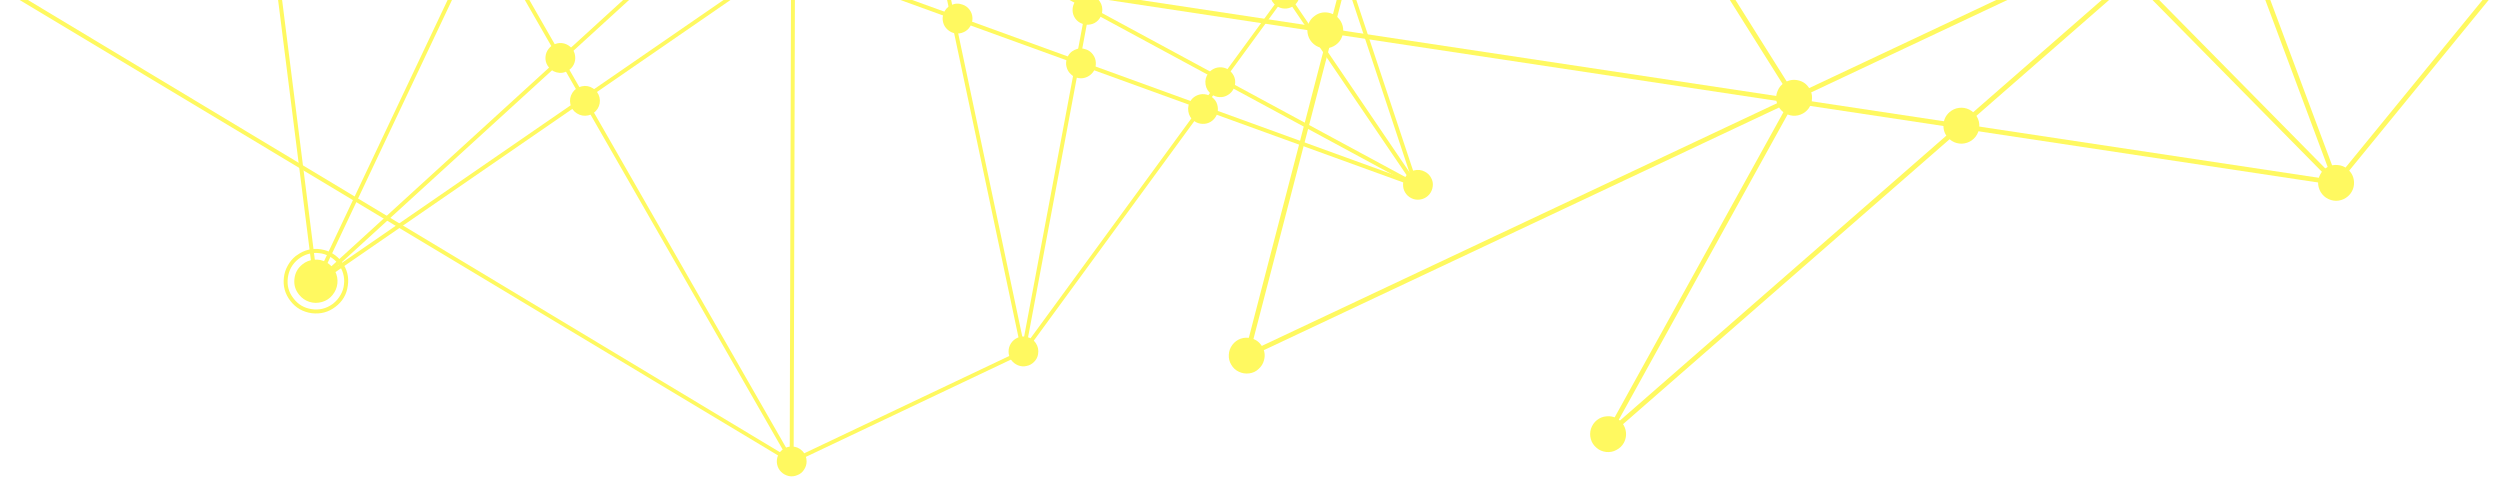 
<svg xmlns="http://www.w3.org/2000/svg" version="1.1" xmlns:xlink="http://www.w3.org/1999/xlink" preserveAspectRatio="none" x="0px" y="0px" width="1080px" height="210px" viewBox="0 0 1080 210">
<defs>
<filter id="Filter_1" x="-20%" y="-20%" width="140%" height="140%" color-interpolation-filters="sRGB">
<feColorMatrix in="SourceGraphic" type="matrix" values="1 0 0 0 0 0 1 0 0 0 0 0 1 0 0 0 0 0 0.522 0" result="result1"/>
</filter>

<filter id="Filter_2" x="-20%" y="-20%" width="140%" height="140%" color-interpolation-filters="sRGB">
<feColorMatrix in="SourceGraphic" type="matrix" values="1 0 0 0 0 0 1 0 0 0 0 0 1 0 0 0 0 0 0.064 0" result="result1"/>
</filter>

<filter id="Filter_3" x="-20%" y="-20%" width="140%" height="140%" color-interpolation-filters="sRGB">
<feColorMatrix in="SourceGraphic" type="matrix" values="1 0 0 0 0 0 1 0 0 0 0 0 1 0 0 0 0 0 0.617 0" result="result1"/>
</filter>

<filter id="Filter_4" x="-20%" y="-20%" width="140%" height="140%" color-interpolation-filters="sRGB">
<feColorMatrix in="SourceGraphic" type="matrix" values="1 0 0 0 0 0 1 0 0 0 0 0 1 0 0 0 0 0 0.446 0" result="result1"/>
</filter>

<filter id="Filter_5" x="-20%" y="-20%" width="140%" height="140%" color-interpolation-filters="sRGB">
<feColorMatrix in="SourceGraphic" type="matrix" values="1 0 0 0 0 0 1 0 0 0 0 0 1 0 0 0 0 0 0.769 0" result="result1"/>
</filter>

<filter id="Filter_6" x="-20%" y="-20%" width="140%" height="140%" color-interpolation-filters="sRGB">
<feColorMatrix in="SourceGraphic" type="matrix" values="1 0 0 0 0 0 1 0 0 0 0 0 1 0 0 0 0 0 0.503 0" result="result1"/>
</filter>

<filter id="Filter_7" x="-20%" y="-20%" width="140%" height="140%" color-interpolation-filters="sRGB">
<feColorMatrix in="SourceGraphic" type="matrix" values="1 0 0 0 0 0 1 0 0 0 0 0 1 0 0 0 0 0 0.646 0" result="result1"/>
</filter>

<filter id="Filter_8" x="-20%" y="-20%" width="140%" height="140%" color-interpolation-filters="sRGB">
<feColorMatrix in="SourceGraphic" type="matrix" values="1 0 0 0 0 0 1 0 0 0 0 0 1 0 0 0 0 0 0.787 0" result="result1"/>
</filter>

<filter id="Filter_9" x="-20%" y="-20%" width="140%" height="140%" color-interpolation-filters="sRGB">
<feColorMatrix in="SourceGraphic" type="matrix" values="1 0 0 0 0 0 1 0 0 0 0 0 1 0 0 0 0 0 0.304 0" result="result1"/>
</filter>

<filter id="Filter_10" x="-20%" y="-20%" width="140%" height="140%" color-interpolation-filters="sRGB">
<feColorMatrix in="SourceGraphic" type="matrix" values="1 0 0 0 0 0 1 0 0 0 0 0 1 0 0 0 0 0 0.218 0" result="result1"/>
</filter>

<filter id="Filter_11" x="-20%" y="-20%" width="140%" height="140%" color-interpolation-filters="sRGB">
<feColorMatrix in="SourceGraphic" type="matrix" values="1 0 0 0 0 0 1 0 0 0 0 0 1 0 0 0 0 0 0.342 0" result="result1"/>
</filter>

<filter id="Filter_12" x="-20%" y="-20%" width="140%" height="140%" color-interpolation-filters="sRGB">
<feColorMatrix in="SourceGraphic" type="matrix" values="1 0 0 0 0 0 1 0 0 0 0 0 1 0 0 0 0 0 0.427 0" result="result1"/>
</filter>

<filter id="Filter_13" x="-20%" y="-20%" width="140%" height="140%" color-interpolation-filters="sRGB">
<feColorMatrix in="SourceGraphic" type="matrix" values="1 0 0 0 0 0 1 0 0 0 0 0 1 0 0 0 0 0 0.401 0" result="result1"/>
</filter>

<filter id="Filter_14" x="-20%" y="-20%" width="140%" height="140%" color-interpolation-filters="sRGB">
<feColorMatrix in="SourceGraphic" type="matrix" values="1 0 0 0 0 0 1 0 0 0 0 0 1 0 0 0 0 0 0.636 0" result="result1"/>
</filter>

<filter id="Filter_15" x="-20%" y="-20%" width="140%" height="140%" color-interpolation-filters="sRGB">
<feColorMatrix in="SourceGraphic" type="matrix" values="1 0 0 0 0 0 1 0 0 0 0 0 1 0 0 0 0 0 0.309 0" result="result1"/>
</filter>

<filter id="Filter_16" x="-20%" y="-20%" width="140%" height="140%" color-interpolation-filters="sRGB">
<feColorMatrix in="SourceGraphic" type="matrix" values="1 0 0 0 0 0 1 0 0 0 0 0 1 0 0 0 0 0 0.703 0" result="result1"/>
</filter>

<filter id="Filter_17" x="-20%" y="-20%" width="140%" height="140%" color-interpolation-filters="sRGB">
<feColorMatrix in="SourceGraphic" type="matrix" values="1 0 0 0 0 0 1 0 0 0 0 0 1 0 0 0 0 0 0.228 0" result="result1"/>
</filter>

<filter id="Filter_18" x="-20%" y="-20%" width="140%" height="140%" color-interpolation-filters="sRGB">
<feColorMatrix in="SourceGraphic" type="matrix" values="1 0 0 0 0 0 1 0 0 0 0 0 1 0 0 0 0 0 0.593 0" result="result1"/>
</filter>

<filter id="Filter_19" x="-20%" y="-20%" width="140%" height="140%" color-interpolation-filters="sRGB">
<feColorMatrix in="SourceGraphic" type="matrix" values="1 0 0 0 0 0 1 0 0 0 0 0 1 0 0 0 0 0 0.541 0" result="result1"/>
</filter>

<filter id="Filter_20" x="-20%" y="-20%" width="140%" height="140%" color-interpolation-filters="sRGB">
<feColorMatrix in="SourceGraphic" type="matrix" values="1 0 0 0 0 0 1 0 0 0 0 0 1 0 0 0 0 0 0.731 0" result="result1"/>
</filter>

<filter id="Filter_21" x="-20%" y="-20%" width="140%" height="140%" color-interpolation-filters="sRGB">
<feColorMatrix in="SourceGraphic" type="matrix" values="1 0 0 0 0 0 1 0 0 0 0 0 1 0 0 0 0 0 0.563 0" result="result1"/>
</filter>

<filter id="Filter_22" x="-20%" y="-20%" width="140%" height="140%" color-interpolation-filters="sRGB">
<feColorMatrix in="SourceGraphic" type="matrix" values="1 0 0 0 0 0 1 0 0 0 0 0 1 0 0 0 0 0 0.902 0" result="result1"/>
</filter>

<filter id="Filter_23" x="-20%" y="-20%" width="140%" height="140%" color-interpolation-filters="sRGB">
<feColorMatrix in="SourceGraphic" type="matrix" values="1 0 0 0 0 0 1 0 0 0 0 0 1 0 0 0 0 0 0.429 0" result="result1"/>
</filter>

<filter id="Filter_24" x="-20%" y="-20%" width="140%" height="140%" color-interpolation-filters="sRGB">
<feColorMatrix in="SourceGraphic" type="matrix" values="1 0 0 0 0 0 1 0 0 0 0 0 1 0 0 0 0 0 0.405 0" result="result1"/>
</filter>

<filter id="Filter_25" x="-20%" y="-20%" width="140%" height="140%" color-interpolation-filters="sRGB">
<feColorMatrix in="SourceGraphic" type="matrix" values="1 0 0 0 0 0 1 0 0 0 0 0 1 0 0 0 0 0 0.481 0" result="result1"/>
</filter>

<filter id="Filter_26" x="-20%" y="-20%" width="140%" height="140%" color-interpolation-filters="sRGB">
<feColorMatrix in="SourceGraphic" type="matrix" values="1 0 0 0 0 0 1 0 0 0 0 0 1 0 0 0 0 0 0.54 0" result="result1"/>
</filter>

<filter id="Filter_27" x="-20%" y="-20%" width="140%" height="140%" color-interpolation-filters="sRGB">
<feColorMatrix in="SourceGraphic" type="matrix" values="1 0 0 0 0 0 1 0 0 0 0 0 1 0 0 0 0 0 0.622 0" result="result1"/>
</filter>

<filter id="Filter_28" x="-20%" y="-20%" width="140%" height="140%" color-interpolation-filters="sRGB">
<feColorMatrix in="SourceGraphic" type="matrix" values="1 0 0 0 0 0 1 0 0 0 0 0 1 0 0 0 0 0 0.725 0" result="result1"/>
</filter>

<filter id="Filter_29" x="-20%" y="-20%" width="140%" height="140%" color-interpolation-filters="sRGB">
<feColorMatrix in="SourceGraphic" type="matrix" values="1 0 0 0 0 0 1 0 0 0 0 0 1 0 0 0 0 0 0.352 0" result="result1"/>
</filter>

<filter id="Filter_30" x="-20%" y="-20%" width="140%" height="140%" color-interpolation-filters="sRGB">
<feColorMatrix in="SourceGraphic" type="matrix" values="1 0 0 0 0 0 1 0 0 0 0 0 1 0 0 0 0 0 0.535 0" result="result1"/>
</filter>

<filter id="Filter_31" x="-20%" y="-20%" width="140%" height="140%" color-interpolation-filters="sRGB">
<feColorMatrix in="SourceGraphic" type="matrix" values="1 0 0 0 0 0 1 0 0 0 0 0 1 0 0 0 0 0 0.2 0" result="result1"/>
</filter>

<filter id="Filter_32" x="-20%" y="-20%" width="140%" height="140%" color-interpolation-filters="sRGB">
<feColorMatrix in="SourceGraphic" type="matrix" values="1 0 0 0 0 0 1 0 0 0 0 0 1 0 0 0 0 0 0.555 0" result="result1"/>
</filter>

<filter id="Filter_33" x="-20%" y="-20%" width="140%" height="140%" color-interpolation-filters="sRGB">
<feColorMatrix in="SourceGraphic" type="matrix" values="1 0 0 0 0 0 1 0 0 0 0 0 1 0 0 0 0 0 0.74 0" result="result1"/>
</filter>

<filter id="Filter_34" x="-20%" y="-20%" width="140%" height="140%" color-interpolation-filters="sRGB">
<feColorMatrix in="SourceGraphic" type="matrix" values="1 0 0 0 0 0 1 0 0 0 0 0 1 0 0 0 0 0 0.58 0" result="result1"/>
</filter>

<filter id="Filter_35" x="-20%" y="-20%" width="140%" height="140%" color-interpolation-filters="sRGB">
<feColorMatrix in="SourceGraphic" type="matrix" values="1 0 0 0 0 0 1 0 0 0 0 0 1 0 0 0 0 0 0.93 0" result="result1"/>
</filter>

<filter id="Filter_36" x="-20%" y="-20%" width="140%" height="140%" color-interpolation-filters="sRGB">
<feColorMatrix in="SourceGraphic" type="matrix" values="1 0 0 0 0 0 1 0 0 0 0 0 1 0 0 0 0 0 0.89 0" result="result1"/>
</filter>

<filter id="Filter_37" x="-20%" y="-20%" width="140%" height="140%" color-interpolation-filters="sRGB">
<feColorMatrix in="SourceGraphic" type="matrix" values="1 0 0 0 0 0 1 0 0 0 0 0 1 0 0 0 0 0 0.71 0" result="result1"/>
</filter>

<filter id="Filter_38" x="-20%" y="-20%" width="140%" height="140%" color-interpolation-filters="sRGB">
<feColorMatrix in="SourceGraphic" type="matrix" values="1 0 0 0 0 0 1 0 0 0 0 0 1 0 0 0 0 0 0.32 0" result="result1"/>
</filter>

<filter id="Filter_39" x="-20%" y="-20%" width="140%" height="140%" color-interpolation-filters="sRGB">
<feColorMatrix in="SourceGraphic" type="matrix" values="1 0 0 0 0 0 1 0 0 0 0 0 1 0 0 0 0 0 0.12 0" result="result1"/>
</filter>

<filter id="Filter_40" x="-20%" y="-20%" width="140%" height="140%" color-interpolation-filters="sRGB">
<feColorMatrix in="SourceGraphic" type="matrix" values="1 0 0 0 0 0 1 0 0 0 0 0 1 0 0 0 0 0 0.49 0" result="result1"/>
</filter>

<filter id="Filter_41" x="-20%" y="-20%" width="140%" height="140%" color-interpolation-filters="sRGB">
<feColorMatrix in="SourceGraphic" type="matrix" values="1 0 0 0 0 0 1 0 0 0 0 0 1 0 0 0 0 0 0.75 0" result="result1"/>
</filter>

<filter id="Filter_42" x="-20%" y="-20%" width="140%" height="140%" color-interpolation-filters="sRGB">
<feColorMatrix in="SourceGraphic" type="matrix" values="1 0 0 0 0 0 1 0 0 0 0 0 1 0 0 0 0 0 0.69 0" result="result1"/>
</filter>

<g id="Mask_neyiro_setyi_1_ai_Layer_1__Clip_Group__0_2_MASK_0_FILL">
<path fill="#FFFFFF" stroke="none" d="
M 1711.45 797.75
L 1596.4 0 0 230.3 115.05 1028 1711.45 797.75 Z"/>
</g>

<g id="neyiro_setyi_1_ai_Layer_1__Path__15_0_Layer0_0_FILL">
<path fill="#FFF960" stroke="none" d="
M 295.25 28.2
L 295.85 26.55 222.55 0 19 140.2 1.6 2.1 0 3.2 17.65 143.2 222.8 1.9 295.25 28.2 Z"/>
</g>

<g id="neyiro_setyi_1_ai_Layer_1__Path__0_Layer0_0_FILL">
<path fill="#FFF960" stroke="none" d="
M 11.95 9.75
Q 13 8 12.9 6.15 12.85 4.25 11.65 2.6 10.45 1 8.65 0.4 6.1 -0.55 3.75 0.6 1.35 1.7 0.4 4.25 -0.25 6.05 0.2 7.95 0.65 9.85 2.1 11.15 3.5 12.5 5.5 12.8 7.4 13.1 9.2 12.25 11 11.4 11.95 9.75 Z"/>
</g>

<g id="neyiro_setyi_1_ai_Layer_1__Path__14_0_Layer0_0_FILL">
<path fill="#FFF960" stroke="none" d="
M 53.35 21
L 53.9 19.35 0.6 0 0 1.65 53.35 21 Z"/>
</g>

<g id="neyiro_setyi_1_ai_Layer_1__Path__13_0_Layer0_0_FILL">
<path fill="#FFF960" stroke="none" d="
M 70.65 0
L 68.55 0 142.65 109.1 0.55 57.5 0 59.15 147.05 112.5 70.65 0 Z"/>
</g>

<g id="neyiro_setyi_1_ai_Layer_1__Path__12_0_Layer0_0_FILL">
<path fill="#FFF960" stroke="none" d="
M 116.8 78.55
L 115.4 77.55 39.95 180.7 1.75 0 0 0 39.1 184.8 116.8 78.55 Z"/>
</g>

<g id="neyiro_setyi_1_ai_Layer_1__Path__11_0_Layer0_0_FILL">
<path fill="#FFF960" stroke="none" d="
M 9.85 1
L 8.5 0 0 11.6 1.4 12.6 9.85 1 Z"/>
</g>

<g id="neyiro_setyi_1_ai_Layer_1__Path__0_0_Layer0_0_FILL">
<path fill="#FFF960" stroke="none" d="
M 12.25 9.15
Q 13.05 7.5 12.8 5.45 12.5 3.6 11.15 2.1 9.85 0.65 7.95 0.2 6.1 -0.25 4.2 0.4 2.4 1.1 1.2 2.65 -0.35 4.8 0.05 7.45 0.45 10.05 2.6 11.65 4.25 12.85 6.15 12.9 8.1 13 9.75 11.95 11.35 11 12.25 9.15 Z"/>
</g>

<g id="neyiro_setyi_1_ai_Layer_1__Path__10_0_Layer0_0_FILL">
<path fill="#FFF960" stroke="none" d="
M 29.3 1
L 27.95 0 0 38.25 1.35 39.25 29.3 1 Z"/>
</g>

<g id="neyiro_setyi_1_ai_Layer_1__Path__1_0_Layer0_0_FILL">
<path fill="#FFF960" stroke="none" d="
M 12.25 9.15
Q 13.1 7.35 12.8 5.45 12.5 3.5 11.15 2.1 9.85 0.65 7.95 0.2 6 -0.25 4.2 0.4 2.4 1.1 1.25 2.65 -0.35 4.85 0.05 7.45 0.5 10.15 2.65 11.65 4.2 12.8 6.15 12.9 8.05 13 9.8 11.95 11.5 10.9 12.25 9.15 Z"/>
</g>

<g id="neyiro_setyi_1_ai_Layer_1__Path__9_0_Layer0_0_FILL">
<path fill="#FFF960" stroke="none" d="
M 207.4 113.6
L 208.2 112.1 0.8 0 0 1.5 207.4 113.6 Z"/>
</g>

<g id="neyiro_setyi_1_ai_Layer_1__Path__8_0_Layer0_0_FILL">
<path fill="#FFF960" stroke="none" d="
M 1.6 0
L 0 0.55 36.5 110.45 38.15 109.9 1.6 0 Z"/>
</g>

<g id="neyiro_setyi_1_ai_Layer_1__Path__7_0_Layer0_0_FILL">
<path fill="#FFF960" stroke="none" d="
M 74.25 0
L 72.35 0 0 152.95 1.55 153.65 74.25 0 Z"/>
</g>

<g id="neyiro_setyi_1_ai_Layer_1__Path__6_0_Layer0_0_FILL">
<path fill="#FFF960" stroke="none" d="
M 169.8 0
L 167.25 0 0 152.65 1.15 153.95 169.8 0 Z"/>
</g>

<g id="neyiro_setyi_1_ai_Layer_1__Path__2_0_Layer0_0_FILL">
<path fill="#FFF960" stroke="none" d="
M 12.75 7.65
Q 13.2 4.95 11.75 2.8 10.3 0.65 7.6 0.1 5.65 -0.2 3.9 0.55 2.05 1.35 1.05 2.95 0 4.55 0 6.55 0 8.45 1.1 10.1 2.25 11.75 4.05 12.4 5.75 13.15 7.75 12.75 9.65 12.4 11.05 10.95 12.35 9.55 12.75 7.65 Z"/>
</g>

<g id="neyiro_setyi_1_ai_Layer_1__Path__5_0_Layer0_0_FILL">
<path fill="#FFF960" stroke="none" d="
M 29.4 0.3
L 27.7 0 0 147.55 1.7 147.85 29.4 0.3 Z"/>
</g>

<g id="neyiro_setyi_1_ai_Layer_1__Path__3_0_Layer0_0_FILL">
<path fill="#FFF960" stroke="none" d="
M 12.75 7.6
Q 13.2 4.95 11.75 2.8 10.3 0.6 7.6 0.1 5.7 -0.3 3.9 0.5 2.15 1.25 1.05 2.9 0 4.5 0 6.5 0 8.4 1.1 10.05 2.25 11.65 4.05 12.4 5.95 13.15 7.75 12.7 9.65 12.35 11.05 10.9 12.45 9.5 12.75 7.6 Z"/>
</g>

<g id="neyiro_setyi_1_ai_Layer_1__Path__4_0_Layer0_0_FILL">
<path fill="#FFF960" stroke="none" d="
M 441.5 159.25
L 440.75 157.7 341 205.05 0 0 0 2.15 340.7 206.75 341.05 206.9 441.5 159.25 Z"/>
</g>

<g id="neyiro_setyi_1_ai_Layer_1__Path__3_0_0_Layer0_0_FILL">
<path fill="#FFF960" stroke="none" d="
M 2.3 0
L 0.6 0 0 217.7 1.7 217.7 2.3 0 Z"/>
</g>

<g id="neyiro_setyi_1_ai_Layer_1__Path__16_0_Layer0_0_FILL">
<path fill="#FFF960" stroke="none" d="
M 12.85 6.45
Q 12.85 3.75 11 1.9 9.1 0 6.45 0 4.45 0 2.85 1.05 1.2 2.15 0.45 3.95 -0.25 5.8 0.1 7.65 0.5 9.6 1.85 10.95 3.2 12.3 5.15 12.75 7.05 13.15 8.85 12.35 10.65 11.7 11.75 10 12.85 8.35 12.85 6.45 Z"/>
</g>

<g id="neyiro_setyi_1_ai_Layer_1__Path__2_0_0_Layer0_0_FILL">
<path fill="#FFF960" stroke="none" d="
M 1.5 0
L 0 0.85 89.35 156.6 90.8 155.75 1.5 0 Z"/>
</g>

<g id="neyiro_setyi_1_ai_Layer_1__Path__1_0_0_Layer0_0_FILL">
<path fill="#FFF960" stroke="none" d="
M 1.45 0
L 0 0.85 10.6 19.4 12.1 18.55 1.45 0 Z"/>
</g>

<g id="neyiro_setyi_1_ai_Layer_1__Path__17_0_Layer0_0_FILL">
<path fill="#FFF960" stroke="none" d="
M 0.85 9.65
Q 2.2 11.95 4.75 12.65 7.3 13.35 9.6 12 11.3 11.05 12.2 9.3 13.05 7.55 12.8 5.6 12.6 3.7 11.3 2.2 10 0.75 8.1 0.2 6.15 -0.3 4.35 0.35 2.5 0.95 1.35 2.5 0.15 4 0 6 -0.15 7.95 0.85 9.65 Z"/>
</g>

<g id="neyiro_setyi_1_ai_Layer_1__Path__18_0_Layer0_0_FILL">
<path fill="#FFF960" stroke="none" d="
M 1.5 0
L 0 0.85 32.65 57.7 34.1 56.85 1.5 0 Z"/>
</g>

<g id="neyiro_setyi_1_ai_Layer_1__Path__9_0_0_Layer0_0_FILL">
<path fill="#FFF960" stroke="none" d="
M 109.5 18.6
L 109.8 16.55 0.3 0 0 2.05 109.5 18.6 Z"/>
</g>

<g id="neyiro_setyi_1_ai_Layer_1__Path__19_0_Layer0_0_FILL">
<path fill="#FFF960" stroke="none" d="
M 15.05 10.4
Q 15.85 8.3 15.3 5.9 14.7 3.6 13 2.05 11.3 0.5 8.95 0.1 5.7 -0.4 3.15 1.55 0.55 3.45 0.1 6.6 -0.2 8.95 0.75 11.05 1.75 13.15 3.75 14.4 5.75 15.6 8.15 15.5 10.55 15.35 12.35 14 14.3 12.6 15.05 10.4 Z"/>
</g>

<g id="neyiro_setyi_1_ai_Layer_1__Path__8_0_0_Layer0_0_FILL">
<path fill="#FFF960" stroke="none" d="
M 329.85 0
L 326.95 0 433.95 108.5 0.3 43.1 0 45.15 439.75 111.45 329.85 0 Z"/>
</g>

<g id="neyiro_setyi_1_ai_Layer_1__Path__7_0_0_Layer0_0_FILL">
<path fill="#FFF960" stroke="none" d="
M 50.1 0
L 47.95 0 0 184.4 2 184.9 50.1 0 Z"/>
</g>

<g id="neyiro_setyi_1_ai_Layer_1__Path__6_0_0_Layer0_0_FILL">
<path fill="#FFF960" stroke="none" d="
M 370.85 1.85
L 369.95 0 0 174.25 0.85 176.1 370.85 1.85 Z"/>
</g>

<g id="neyiro_setyi_1_ai_Layer_1__Path__5_0_0_Layer0_0_FILL">
<path fill="#FFF960" stroke="none" d="
M 2.45 0
L 0 0 46.4 73.8 48.15 72.7 2.45 0 Z"/>
</g>

<g id="neyiro_setyi_1_ai_Layer_1__Path__20_0_Layer0_0_FILL">
<path fill="#FFF960" stroke="none" d="
M 14.3 3.65
Q 12.65 0.9 9.5 0.2 6.35 -0.5 3.65 1.2 1.6 2.45 0.7 4.6 -0.3 6.75 0.1 9.05 0.55 11.35 2.15 13.1 3.75 14.75 6.05 15.3 8.35 15.85 10.55 15 12.75 14.15 14.1 12.25 15.45 10.3 15.5 7.95 15.6 5.6 14.3 3.65 Z"/>
</g>

<g id="neyiro_setyi_1_ai_Layer_1__Path__4_0_0_Layer0_0_FILL">
<path fill="#FFF960" stroke="none" d="
M 0 145.3
L 1.8 146.3 82.15 1 80.35 0 0 145.3 Z"/>
</g>

<g id="neyiro_setyi_1_ai_Layer_1__Path__21_0_Layer0_0_FILL">
<path fill="#FFF960" stroke="none" d="
M 14.55 11.5
Q 16.05 8.65 15.2 5.6 14.25 2.45 11.5 0.95 9.45 -0.2 7.1 0.05 4.8 0.2 2.9 1.7 1.15 3.1 0.35 5.4 -0.35 7.7 0.3 9.9 0.9 12.1 2.75 13.65 4.45 15.15 6.9 15.45 9.35 15.7 11.3 14.6 13.45 13.5 14.55 11.5 Z"/>
</g>

<g id="neyiro_setyi_1_ai_Layer_1__Path__3_1_0_Layer0_0_FILL">
<path fill="#FFF960" stroke="none" d="
M 154 1.6
L 152.65 0 0 133.25 1.35 134.8 154 1.6 Z"/>
</g>

<g id="neyiro_setyi_1_ai_Layer_1__Path__2_1_0_Layer0_0_FILL">
<path fill="#FFF960" stroke="none" d="
M 75.35 1.55
L 73.95 0 0 64.55 1.35 66.15 75.35 1.55 Z"/>
</g>

<g id="neyiro_setyi_1_ai_Layer_1__Path__1_1_0_Layer0_0_FILL">
<path fill="#FFF960" stroke="none" d="
M 92 0
L 89.35 0 0 109.3 1.6 110.6 92 0 Z"/>
</g>

<g id="neyiro_setyi_1_ai_Layer_1__Path__22_0_Layer0_0_FILL">
<path fill="#FFF960" stroke="none" d="
M 1.9 0
L 0 0.7 46.6 125.45 48.5 124.7 1.9 0 Z"/>
</g>

<g id="neyiro_setyi_1_ai_Layer_2__Path__0_Layer0_0_FILL">
<path fill="#FFF960" stroke="none" d="
M 12.3 9.15
Q 13.1 7.3 12.8 5.45 12.5 3.45 11.2 2.1 9.95 0.7 7.95 0.2 6.05 -0.25 4.25 0.4 2.35 1.1 1.25 2.65 -0.3 4.75 0.1 7.45 0.5 10.1 2.65 11.65 4.25 12.8 6.2 12.85 8.15 12.95 9.8 11.95 11.45 10.9 12.3 9.15 Z"/>
</g>

<g id="neyiro_setyi_1_ai_Layer_3__Compound_Path__0_Layer0_0_FILL">
<path fill="#FFF960" stroke="none" d="
M 27.7 15.9
Q 28.55 10.3 25.15 5.65 21.75 1.1 16.1 0.15 10.4 -0.7 5.8 2.65
L 5.2 3.05
Q 3.05 4.8 1.75 7.2 0.4 9.6 0.1 12.3 -0.6 17.95 2.95 22.5 6.4 26.95 12.1 27.75 17.9 28.45 22.35 25 26.95 21.55 27.7 15.9
M 23.45 6.3
Q 25 8.25 25.65 10.5 26.35 12.9 26.05 15.25 25.85 17.65 24.6 19.8 23.45 21.9 21.55 23.45
L 21.05 23.85
Q 16.95 26.75 12.1 26 7.2 25.3 4.2 21.3 1.15 17.4 1.8 12.45 2.45 7.5 6.3 4.4 8.25 2.85 10.5 2.2 12.9 1.5 15.25 1.8 17.6 2 19.8 3.2 21.95 4.45 23.45 6.3 Z"/>
</g>

<g id="neyiro_setyi_1_ai_Layer_4__Path__0_Layer0_0_FILL">
<path fill="#FFF960" stroke="none" d="
M 3.5 2.05
Q 0.45 4.5 0.05 8.3 -0.4 12.15 2.05 15.15 3.85 17.4 6.5 18.25 9.15 19.1 11.95 18.3 14.65 17.55 16.45 15.35 18.3 13.1 18.6 10.35 18.9 7.55 17.6 5 16.25 2.5 13.8 1.15 11.3 -0.25 8.5 0.05 5.65 0.3 3.5 2.05 Z"/>
</g>

<g id="neyiro_setyi_1_ai_Layer_5__Path__0_Layer0_0_FILL">
<path fill="#FFF960" stroke="none" d="
M 11.4 10.55
Q 12.6 9.05 12.85 7.1 13.1 5.15 12.15 3.45 11.25 1.7 9.5 0.8 7.25 -0.45 4.6 0.25 2.05 1.05 0.8 3.4 -0.15 5.15 0.05 7.05 0.2 8.95 1.45 10.5 2.6 11.95 4.55 12.6 6.4 13.15 8.3 12.6 10.1 12.05 11.4 10.55 Z"/>
</g>

<g id="neyiro_setyi_1_ai_Layer_6__Path__0_Layer0_0_FILL">
<path fill="#FFF960" stroke="none" d="
M 11.9 9.85
Q 13.3 7.6 12.75 5 12.15 2.4 9.9 1 7.65 -0.45 5.05 0.15 2.45 0.7 1 2.95 -0.4 5.2 0.15 7.85 0.75 10.45 3 11.85 5.25 13.25 7.85 12.7 10.45 12.1 11.9 9.85 Z"/>
</g>

<g id="neyiro_setyi_1_ai_Layer_7__Path__0_Layer0_0_FILL">
<path fill="#FFF960" stroke="none" d="
M 3.7 0.6
Q 1.3 1.7 0.4 4.25 -0.3 6.15 0.2 7.95 0.65 9.85 2.1 11.15 3.45 12.5 5.45 12.8 7.35 13.1 9.15 12.25 10.9 11.4 11.95 9.75 12.95 8.1 12.85 6.15 12.8 4.25 11.6 2.6 10.4 1 8.65 0.4 6.05 -0.55 3.7 0.6 Z"/>
</g>

<g id="neyiro_setyi_1_ai_Layer_8__Path__0_Layer0_0_FILL">
<path fill="#FFF960" stroke="none" d="
M 15.45 6.95
Q 15.15 3.85 12.65 1.75 10.8 0.2 8.45 0.05 6.15 -0.2 4.05 0.9 1.95 2.05 0.9 4.1 -0.25 6.15 0 8.5 0.3 10.9 1.75 12.65 3.15 14.4 5.5 15.15 7.75 15.85 10 15.15 12.15 14.5 13.75 12.65 15.75 10.15 15.45 6.95 Z"/>
</g>

<g id="neyiro_setyi_1_ai_Layer_9__Path__0_Layer0_0_FILL">
<path fill="#FFF960" stroke="none" d="
M 15.5 8.25
Q 15.65 5.9 14.5 3.9 13.3 1.9 11.2 0.8 9.05 -0.25 6.75 0.05 4.4 0.35 2.65 1.9 0.2 4.05 0.05 7.25 -0.2 10.45 1.9 12.85 3.55 14.65 5.75 15.25 8 15.85 10.25 15.1 12.45 14.35 13.9 12.5 15.35 10.6 15.5 8.25 Z"/>
</g>

<g id="neyiro_setyi_1_ai_Layer_10__Path__0_Layer0_0_FILL">
<path fill="#FFF960" stroke="none" d="
M 15.25 9.7
Q 16.1 6.6 14.45 3.8 12.8 1 9.7 0.25 7.45 -0.35 5.2 0.4 3 1.2 1.6 3.05 0.15 5 0.05 7.3 -0.1 9.7 1.1 11.65 2.25 13.7 4.4 14.7 6.5 15.7 8.85 15.4 11.25 15.1 12.9 13.5 14.7 11.9 15.25 9.7 Z"/>
</g>
</defs>

<g transform="matrix( 1, 0, 0, 1, -288.95,-215) ">
<mask id="Mask_Mask_1">
<g transform="matrix( 1, 0, 0, 1, 0,0) ">
<use xlink:href="#Mask_neyiro_setyi_1_ai_Layer_1__Clip_Group__0_2_MASK_0_FILL"/>
</g>
</mask>

<g mask="url(#Mask_Mask_1)">
<g transform="matrix( 1, 0, 0, 1, 289.95,182) ">
<g transform="matrix( 1, 0, 0, 1, 117.1,13.65) ">
<g transform="matrix( 1, 0, 0, 1, 0,0) ">
<use filter="url(#Filter_1)" xlink:href="#neyiro_setyi_1_ai_Layer_1__Path__15_0_Layer0_0_FILL"/>
</g>
</g>

<g transform="matrix( 1, 0, 0, 1, 406.2,34.6) ">
<g transform="matrix( 1, 0, 0, 1, 0,0) ">
<g transform="matrix( 1, 0, 0, 1, 0,0) ">
<use filter="url(#Filter_2)" xlink:href="#neyiro_setyi_1_ai_Layer_1__Path__0_Layer0_0_FILL"/>
</g>
</g>
</g>

<g transform="matrix( 1, 0, 0, 1, 412.35,40.2) ">
<g transform="matrix( 1, 0, 0, 1, 0,0) ">
<use filter="url(#Filter_3)" xlink:href="#neyiro_setyi_1_ai_Layer_1__Path__14_0_Layer0_0_FILL"/>
</g>
</g>

<g transform="matrix( 1, 0, 0, 1, 465.7,2.05) ">
<g transform="matrix( 1, 0, 0, 1, 0,0) ">
<use filter="url(#Filter_4)" xlink:href="#neyiro_setyi_1_ai_Layer_1__Path__13_0_Layer0_0_FILL"/>
</g>
</g>

<g transform="matrix( 1, 0, 0, 1, 401.6,2.05) ">
<g transform="matrix( 1, 0, 0, 1, 0,0) ">
<use filter="url(#Filter_5)" xlink:href="#neyiro_setyi_1_ai_Layer_1__Path__12_0_Layer0_0_FILL"/>
</g>
</g>

<g transform="matrix( 1, 0, 0, 1, 517,68) ">
<g transform="matrix( 1, 0, 0, 1, 0,0) ">
<use filter="url(#Filter_6)" xlink:href="#neyiro_setyi_1_ai_Layer_1__Path__11_0_Layer0_0_FILL"/>
</g>
</g>

<g transform="matrix( 1, 0, 0, 1, 519.75,62.05) ">
<g transform="matrix( 1, 0, 0, 1, 0,0) ">
<g transform="matrix( 1, 0, 0, 1, 0,0) ">
<use filter="url(#Filter_2)" xlink:href="#neyiro_setyi_1_ai_Layer_1__Path__0_0_Layer0_0_FILL"/>
</g>
</g>
</g>

<g transform="matrix( 1, 0, 0, 1, 525.5,29.75) ">
<g transform="matrix( 1, 0, 0, 1, 0,0) ">
<use filter="url(#Filter_7)" xlink:href="#neyiro_setyi_1_ai_Layer_1__Path__10_0_Layer0_0_FILL"/>
</g>
</g>

<g transform="matrix( 1, 0, 0, 1, 547.7,23.8) ">
<g transform="matrix( 1, 0, 0, 1, 0,0) ">
<g transform="matrix( 1, 0, 0, 1, 0,0) ">
<use filter="url(#Filter_8)" xlink:href="#neyiro_setyi_1_ai_Layer_1__Path__1_0_Layer0_0_FILL"/>
</g>
</g>
</g>

<g transform="matrix( 1, 0, 0, 1, 402.75,0) ">
<g transform="matrix( 1, 0, 0, 1, 0,0) ">
<use filter="url(#Filter_9)" xlink:href="#neyiro_setyi_1_ai_Layer_1__Path__9_0_Layer0_0_FILL"/>
</g>
</g>

<g transform="matrix( 1, 0, 0, 1, 573.25,2.65) ">
<g transform="matrix( 1, 0, 0, 1, 0,0) ">
<use filter="url(#Filter_10)" xlink:href="#neyiro_setyi_1_ai_Layer_1__Path__8_0_Layer0_0_FILL"/>
</g>
</g>

<g transform="matrix( 1, 0, 0, 1, 134.65,2.05) ">
<g transform="matrix( 1, 0, 0, 1, 0,0) ">
<use filter="url(#Filter_11)" xlink:href="#neyiro_setyi_1_ai_Layer_1__Path__7_0_Layer0_0_FILL"/>
</g>
</g>

<g transform="matrix( 1, 0, 0, 1, 134.85,2.05) ">
<g transform="matrix( 1, 0, 0, 1, 0,0) ">
<use filter="url(#Filter_12)" xlink:href="#neyiro_setyi_1_ai_Layer_1__Path__6_0_Layer0_0_FILL"/>
</g>
</g>

<g transform="matrix( 1, 0, 0, 1, 462.35,30.8) ">
<g transform="matrix( 1, 0, 0, 1, 0,0) ">
<g transform="matrix( 1, 0, 0, 1, 0,0) ">
<use filter="url(#Filter_13)" xlink:href="#neyiro_setyi_1_ai_Layer_1__Path__2_0_Layer0_0_FILL"/>
</g>
</g>
</g>

<g transform="matrix( 1, 0, 0, 1, 440.25,37.1) ">
<g transform="matrix( 1, 0, 0, 1, 0,0) ">
<use filter="url(#Filter_14)" xlink:href="#neyiro_setyi_1_ai_Layer_1__Path__5_0_Layer0_0_FILL"/>
</g>
</g>

<g transform="matrix( 1, 0, 0, 1, 434.7,178.4) ">
<g transform="matrix( 1, 0, 0, 1, 0,0) ">
<g transform="matrix( 1, 0, 0, 1, 0,0) ">
<use filter="url(#Filter_15)" xlink:href="#neyiro_setyi_1_ai_Layer_1__Path__3_0_Layer0_0_FILL"/>
</g>
</g>
</g>

<g transform="matrix( 1, 0, 0, 1, 0,26.35) ">
<g transform="matrix( 1, 0, 0, 1, 0,0) ">
<use filter="url(#Filter_16)" xlink:href="#neyiro_setyi_1_ai_Layer_1__Path__4_0_Layer0_0_FILL"/>
</g>
</g>

<g transform="matrix( 1, 0, 0, 1, 340.15,14.6) ">
<g transform="matrix( 1, 0, 0, 1, 0,0) ">
<use filter="url(#Filter_17)" xlink:href="#neyiro_setyi_1_ai_Layer_1__Path__3_0_0_Layer0_0_FILL"/>
</g>
</g>

<g transform="matrix( 1, 0, 0, 1, 334.6,225.9) ">
<g transform="matrix( 1, 0, 0, 1, 0,0) ">
<g transform="matrix( 1, 0, 0, 1, 0,0) ">
<use filter="url(#Filter_18)" xlink:href="#neyiro_setyi_1_ai_Layer_1__Path__16_0_Layer0_0_FILL"/>
</g>
</g>
</g>

<g transform="matrix( 1, 0, 0, 1, 250.95,76.15) ">
<g transform="matrix( 1, 0, 0, 1, 0,0) ">
<use filter="url(#Filter_19)" xlink:href="#neyiro_setyi_1_ai_Layer_1__Path__2_0_0_Layer0_0_FILL"/>
</g>
</g>

<g transform="matrix( 1, 0, 0, 1, 240.35,57.6) ">
<g transform="matrix( 1, 0, 0, 1, 0,0) ">
<use filter="url(#Filter_20)" xlink:href="#neyiro_setyi_1_ai_Layer_1__Path__1_0_0_Layer0_0_FILL"/>
</g>
</g>

<g transform="matrix( 1, 0, 0, 1, 234.65,51.6) ">
<g transform="matrix( 1, 0, 0, 1, 0,0) ">
<g transform="matrix( 1, 0, 0, 1, 0,0) ">
<use filter="url(#Filter_21)" xlink:href="#neyiro_setyi_1_ai_Layer_1__Path__17_0_Layer0_0_FILL"/>
</g>
</g>
</g>

<g transform="matrix( 1, 0, 0, 1, 207.7,0.75) ">
<g transform="matrix( 1, 0, 0, 1, 0,0) ">
<use filter="url(#Filter_22)" xlink:href="#neyiro_setyi_1_ai_Layer_1__Path__18_0_Layer0_0_FILL"/>
</g>
</g>
</g>

<g transform="matrix( 1, 0, 0, 1, 751.8,168.9) ">
<g transform="matrix( 1, 0, 0, 1, 0,41.65) ">
<g transform="matrix( 1, 0, 0, 1, 0,0) ">
<use filter="url(#Filter_23)" xlink:href="#neyiro_setyi_1_ai_Layer_1__Path__9_0_0_Layer0_0_FILL"/>
</g>
</g>

<g transform="matrix( 1, 0, 0, 1, 101.9,51.45) ">
<g transform="matrix( 1, 0, 0, 1, 0,0) ">
<g transform="matrix( 1, 0, 0, 1, 0,0) ">
<use filter="url(#Filter_24)" xlink:href="#neyiro_setyi_1_ai_Layer_1__Path__19_0_Layer0_0_FILL"/>
</g>
</g>
</g>

<g transform="matrix( 1, 0, 0, 1, 109.5,15.1) ">
<g transform="matrix( 1, 0, 0, 1, 0,0) ">
<use filter="url(#Filter_25)" xlink:href="#neyiro_setyi_1_ai_Layer_1__Path__8_0_0_Layer0_0_FILL"/>
</g>
</g>

<g transform="matrix( 1, 0, 0, 1, 74.7,15.1) ">
<g transform="matrix( 1, 0, 0, 1, 0,0) ">
<use filter="url(#Filter_26)" xlink:href="#neyiro_setyi_1_ai_Layer_1__Path__7_0_0_Layer0_0_FILL"/>
</g>
</g>

<g transform="matrix( 1, 0, 0, 1, 75.3,24.55) ">
<g transform="matrix( 1, 0, 0, 1, 0,0) ">
<use filter="url(#Filter_27)" xlink:href="#neyiro_setyi_1_ai_Layer_1__Path__6_0_0_Layer0_0_FILL"/>
</g>
</g>

<g transform="matrix( 1, 0, 0, 1, 264.95,15.1) ">
<g transform="matrix( 1, 0, 0, 1, 0,0) ">
<use filter="url(#Filter_28)" xlink:href="#neyiro_setyi_1_ai_Layer_1__Path__5_0_0_Layer0_0_FILL"/>
</g>
</g>

<g transform="matrix( 1, 0, 0, 1, 304.45,80.6) ">
<g transform="matrix( 1, 0, 0, 1, 0,0) ">
<g transform="matrix( 1, 0, 0, 1, 0,0) ">
<use filter="url(#Filter_29)" xlink:href="#neyiro_setyi_1_ai_Layer_1__Path__20_0_Layer0_0_FILL"/>
</g>
</g>
</g>

<g transform="matrix( 1, 0, 0, 1, 230.95,87.85) ">
<g transform="matrix( 1, 0, 0, 1, 0,0) ">
<use filter="url(#Filter_28)" xlink:href="#neyiro_setyi_1_ai_Layer_1__Path__4_0_0_Layer0_0_FILL"/>
</g>
</g>

<g transform="matrix( 1, 0, 0, 1, 224.1,225.9) ">
<g transform="matrix( 1, 0, 0, 1, 0,0) ">
<g transform="matrix( 1, 0, 0, 1, 0,0) ">
<use filter="url(#Filter_30)" xlink:href="#neyiro_setyi_1_ai_Layer_1__Path__21_0_Layer0_0_FILL"/>
</g>
</g>
</g>

<g transform="matrix( 1, 0, 0, 1, 231.15,99.6) ">
<g transform="matrix( 1, 0, 0, 1, 0,0) ">
<use filter="url(#Filter_28)" xlink:href="#neyiro_setyi_1_ai_Layer_1__Path__3_1_0_Layer0_0_FILL"/>
</g>
</g>

<g transform="matrix( 1, 0, 0, 1, 383.8,35.05) ">
<g transform="matrix( 1, 0, 0, 1, 0,0) ">
<use filter="url(#Filter_31)" xlink:href="#neyiro_setyi_1_ai_Layer_1__Path__2_1_0_Layer0_0_FILL"/>
</g>
</g>

<g transform="matrix( 1, 0, 0, 1, 545.55,15.15) ">
<g transform="matrix( 1, 0, 0, 1, 0,0) ">
<use filter="url(#Filter_32)" xlink:href="#neyiro_setyi_1_ai_Layer_1__Path__1_1_0_Layer0_0_FILL"/>
</g>
</g>

<g transform="matrix( 1, 0, 0, 1, 498.8,0) ">
<g transform="matrix( 1, 0, 0, 1, 0,0) ">
<use filter="url(#Filter_33)" xlink:href="#neyiro_setyi_1_ai_Layer_1__Path__22_0_Layer0_0_FILL"/>
</g>
</g>
</g>
</g>
</g>

<g transform="matrix( 1, 0, 0, 1, 513.25,40.65) ">
<g transform="matrix( 1, 0, 0, 1, 0,0) ">
<use filter="url(#Filter_34)" xlink:href="#neyiro_setyi_1_ai_Layer_2__Path__0_Layer0_0_FILL"/>
</g>
</g>

<g id="punkt11" transform="matrix( 1, 0, 0, 1, 122.55,107.55) ">
<g transform="matrix( 1, 0, 0, 1, 0,0) ">
<use filter="url(#Filter_35)" xlink:href="#neyiro_setyi_1_ai_Layer_3__Compound_Path__0_Layer0_0_FILL"/>
</g>
</g>

<g id="punkt1" transform="matrix( 1, 0, 0, 1, 127.15,112.15) ">
<g transform="matrix( 1, 0, 0, 1, 0,0) ">
<use filter="url(#Filter_36)" xlink:href="#neyiro_setyi_1_ai_Layer_4__Path__0_Layer0_0_FILL"/>
</g>
</g>

<g transform="matrix( 1, 0, 0, 1, 606.1,73.4) ">
<g transform="matrix( 1, 0, 0, 1, 0,0) ">
<use filter="url(#Filter_37)" xlink:href="#neyiro_setyi_1_ai_Layer_5__Path__0_Layer0_0_FILL"/>
</g>
</g>

<g transform="matrix( 1, 0, 0, 1, 246.25,37.15) ">
<g transform="matrix( 1, 0, 0, 1, 0,0) ">
<use filter="url(#Filter_38)" xlink:href="#neyiro_setyi_1_ai_Layer_6__Path__0_Layer0_0_FILL"/>
</g>
</g>

<g transform="matrix( 1, 0, 0, 1, 460.55,20.95) ">
<g transform="matrix( 1, 0, 0, 1, 0,0) ">
<use filter="url(#Filter_39)" xlink:href="#neyiro_setyi_1_ai_Layer_7__Path__0_Layer0_0_FILL"/>
</g>
</g>

<g transform="matrix( 1, 0, 0, 1, 1001.45,71.25) ">
<g transform="matrix( 1, 0, 0, 1, 0,0) ">
<use filter="url(#Filter_40)" xlink:href="#neyiro_setyi_1_ai_Layer_8__Path__0_Layer0_0_FILL"/>
</g>
</g>

<g transform="matrix( 1, 0, 0, 1, 839.55,46.55) ">
<g transform="matrix( 1, 0, 0, 1, 0,0) ">
<use filter="url(#Filter_41)" xlink:href="#neyiro_setyi_1_ai_Layer_9__Path__0_Layer0_0_FILL"/>
</g>
</g>

<g transform="matrix( 1, 0, 0, 1, 530.8,145.9) ">
<g transform="matrix( 1, 0, 0, 1, 0,0) ">
<use filter="url(#Filter_42)" xlink:href="#neyiro_setyi_1_ai_Layer_10__Path__0_Layer0_0_FILL"/>
</g>
</g>
</svg>
